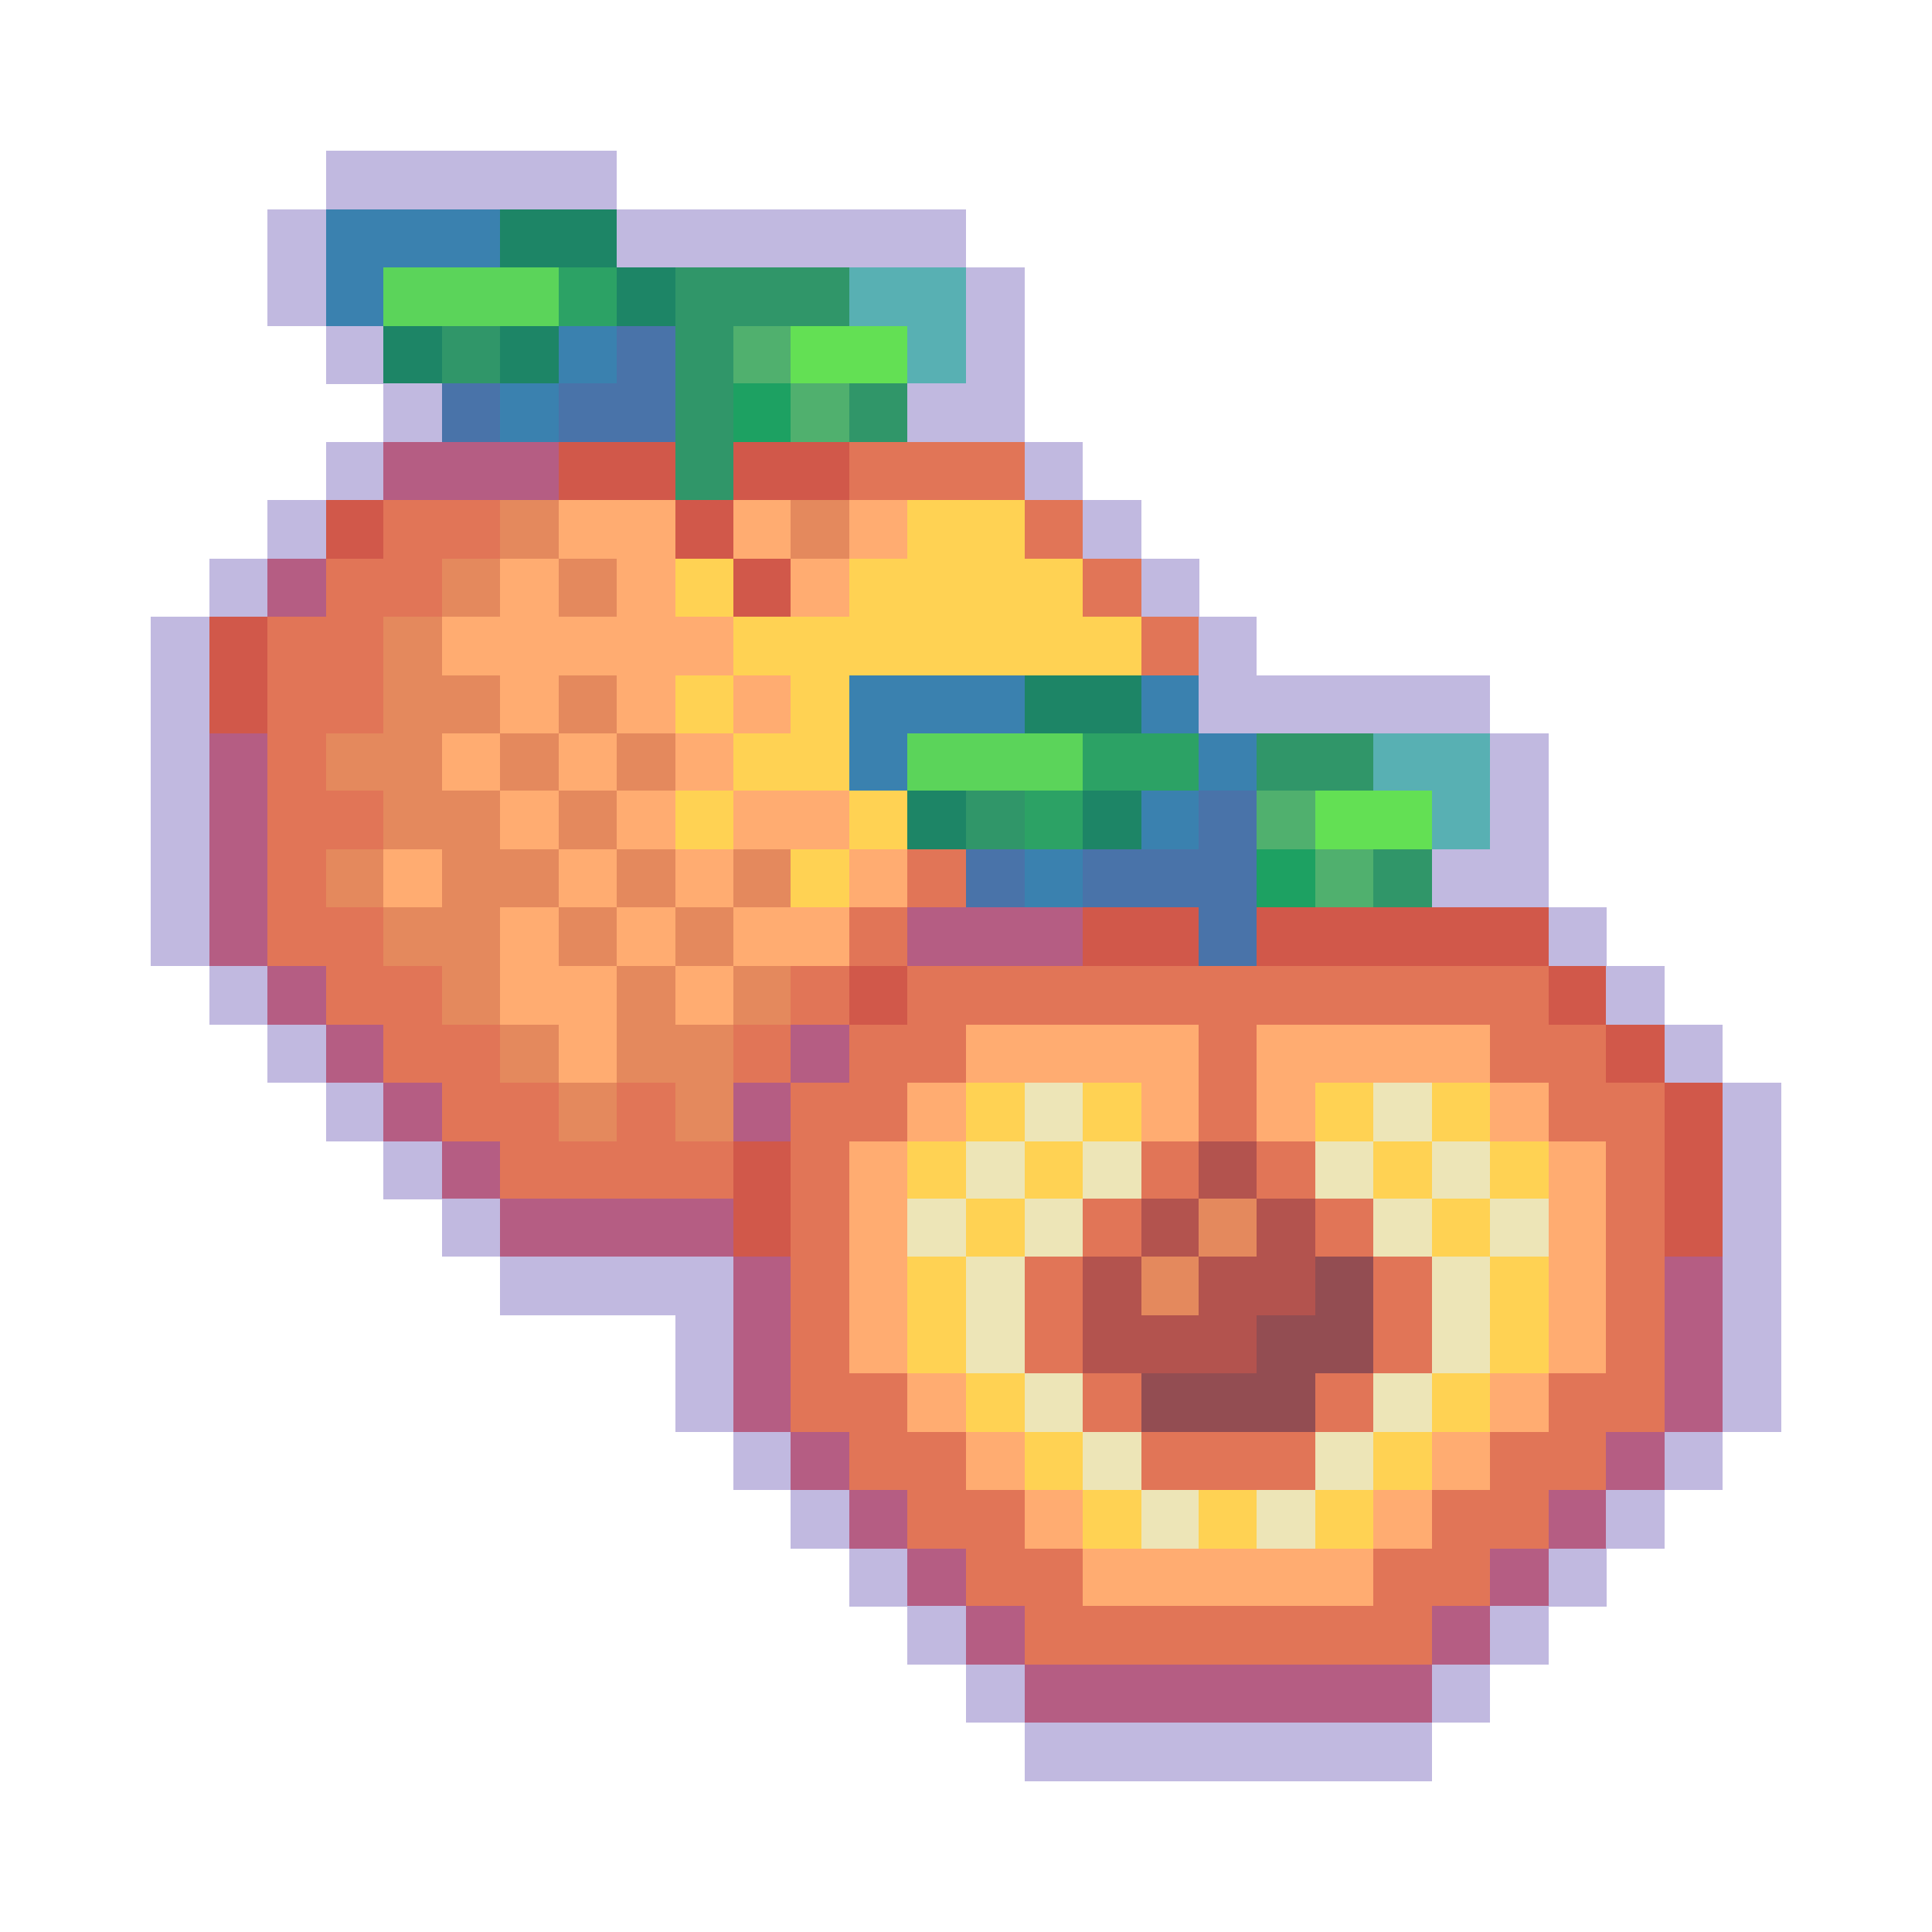 <?xml version="1.0" encoding="utf-8"?>
<!-- Generator: Adobe Illustrator 27.9.0, SVG Export Plug-In . SVG Version: 6.00 Build 0)  -->
<svg version="1.1" id="Layer_1" shape-rendering="crispEdges"
	 xmlns="http://www.w3.org/2000/svg" xmlns:xlink="http://www.w3.org/1999/xlink" x="0px" y="0px" viewBox="0 0 192 192"
	 style="enable-background:new 0 0 192 192;" xml:space="preserve">
<style type="text/css">
	.st0{fill:#C1B9E0;}
	.st1{fill:#3A81AF;}
	.st2{fill:#1D8566;}
	.st3{fill:#5BD45A;}
	.st4{fill:#2CA265;}
	.st5{fill:#309669;}
	.st6{fill:#58B0B3;}
	.st7{fill:#4973A9;}
	.st8{fill:#50B06E;}
	.st9{fill:#63E054;}
	.st10{fill:#1DA162;}
	.st11{fill:#B55D83;}
	.st12{fill:#D1584A;}
	.st13{fill:#E17557;}
	.st14{fill:#E4895D;}
	.st15{fill:#FFAC71;}
	.st16{fill:#FFD253;}
	.st17{fill:#EDE5B7;}
	.st18{fill:#B3534E;}
	.st19{fill:#934D52;}
</style>
<g>
	<rect x="32.4" y="15" class="st0" width="5.8" height="5.8"/>
	<rect x="38.1" y="15" class="st0" width="5.8" height="5.8"/>
	<rect x="43.9" y="15" class="st0" width="5.8" height="5.8"/>
	<rect x="49.7" y="15" class="st0" width="5.8" height="5.8"/>
	<rect x="55.5" y="15" class="st0" width="5.8" height="5.8"/>
	<rect x="26.6" y="20.8" class="st0" width="5.8" height="5.8"/>
	<rect x="32.4" y="20.8" class="st1" width="5.8" height="5.8"/>
	<rect x="38.1" y="20.8" class="st1" width="5.8" height="5.8"/>
	<rect x="43.9" y="20.8" class="st1" width="5.8" height="5.8"/>
	<rect x="49.7" y="20.8" class="st2" width="5.8" height="5.8"/>
	<rect x="55.5" y="20.8" class="st2" width="5.8" height="5.8"/>
	<rect x="61.3" y="20.8" class="st0" width="5.8" height="5.8"/>
	<rect x="67.1" y="20.8" class="st0" width="5.8" height="5.8"/>
	<rect x="72.9" y="20.8" class="st0" width="5.8" height="5.8"/>
	<rect x="78.6" y="20.8" class="st0" width="5.8" height="5.8"/>
	<rect x="84.4" y="20.8" class="st0" width="5.8" height="5.8"/>
	<rect x="90.2" y="20.8" class="st0" width="5.8" height="5.8"/>
	<rect x="26.6" y="26.6" class="st0" width="5.8" height="5.8"/>
	<rect x="32.4" y="26.6" class="st1" width="5.8" height="5.8"/>
	<rect x="38.1" y="26.6" class="st3" width="5.8" height="5.8"/>
	<rect x="43.9" y="26.6" class="st3" width="5.8" height="5.8"/>
	<rect x="49.7" y="26.6" class="st3" width="5.8" height="5.8"/>
	<rect x="55.5" y="26.6" class="st4" width="5.8" height="5.8"/>
	<rect x="61.3" y="26.6" class="st2" width="5.8" height="5.8"/>
	<rect x="67.1" y="26.6" class="st5" width="5.8" height="5.8"/>
	<rect x="72.9" y="26.6" class="st5" width="5.8" height="5.8"/>
	<rect x="78.6" y="26.6" class="st5" width="5.8" height="5.8"/>
	<rect x="84.4" y="26.6" class="st6" width="5.8" height="5.8"/>
	<rect x="90.2" y="26.6" class="st6" width="5.8" height="5.8"/>
	<rect x="96" y="26.6" class="st0" width="5.8" height="5.8"/>
	<rect x="32.4" y="32.4" class="st0" width="5.8" height="5.8"/>
	<rect x="38.1" y="32.4" class="st2" width="5.8" height="5.8"/>
	<rect x="43.9" y="32.4" class="st5" width="5.8" height="5.8"/>
	<rect x="49.7" y="32.4" class="st2" width="5.8" height="5.8"/>
	<rect x="55.5" y="32.4" class="st1" width="5.8" height="5.8"/>
	<rect x="61.3" y="32.4" class="st7" width="5.8" height="5.8"/>
	<rect x="67.1" y="32.4" class="st5" width="5.8" height="5.8"/>
	<rect x="72.9" y="32.4" class="st8" width="5.8" height="5.8"/>
	<rect x="78.6" y="32.4" class="st9" width="5.8" height="5.8"/>
	<rect x="84.4" y="32.4" class="st9" width="5.8" height="5.8"/>
	<rect x="90.2" y="32.4" class="st6" width="5.8" height="5.8"/>
	<rect x="96" y="32.4" class="st0" width="5.8" height="5.8"/>
	<rect x="38.1" y="38.1" class="st0" width="5.8" height="5.8"/>
	<rect x="43.9" y="38.1" class="st7" width="5.8" height="5.8"/>
	<rect x="49.7" y="38.1" class="st1" width="5.8" height="5.8"/>
	<rect x="55.5" y="38.1" class="st7" width="5.8" height="5.8"/>
	<rect x="61.3" y="38.1" class="st7" width="5.8" height="5.8"/>
	<rect x="67.1" y="38.1" class="st5" width="5.8" height="5.8"/>
	<rect x="72.9" y="38.1" class="st10" width="5.8" height="5.8"/>
	<rect x="78.6" y="38.1" class="st8" width="5.8" height="5.8"/>
	<rect x="84.4" y="38.1" class="st5" width="5.8" height="5.8"/>
	<rect x="90.2" y="38.1" class="st0" width="5.8" height="5.8"/>
	<rect x="96" y="38.1" class="st0" width="5.8" height="5.8"/>
	<rect x="32.4" y="43.9" class="st0" width="5.8" height="5.8"/>
	<rect x="38.1" y="43.9" class="st11" width="5.8" height="5.8"/>
	<rect x="43.9" y="43.9" class="st11" width="5.8" height="5.8"/>
	<rect x="49.7" y="43.9" class="st11" width="5.8" height="5.8"/>
	<rect x="55.5" y="43.9" class="st12" width="5.8" height="5.8"/>
	<rect x="61.3" y="43.9" class="st12" width="5.8" height="5.8"/>
	<rect x="67.1" y="43.9" class="st5" width="5.8" height="5.8"/>
	<rect x="72.9" y="43.9" class="st12" width="5.8" height="5.8"/>
	<rect x="78.6" y="43.9" class="st12" width="5.8" height="5.8"/>
	<rect x="84.4" y="43.9" class="st13" width="5.8" height="5.8"/>
	<rect x="90.2" y="43.9" class="st13" width="5.8" height="5.8"/>
	<rect x="96" y="43.9" class="st13" width="5.8" height="5.8"/>
	<rect x="101.8" y="43.9" class="st0" width="5.8" height="5.8"/>
	<rect x="26.6" y="49.7" class="st0" width="5.8" height="5.8"/>
	<rect x="32.4" y="49.7" class="st12" width="5.8" height="5.8"/>
	<rect x="38.1" y="49.7" class="st13" width="5.8" height="5.8"/>
	<rect x="43.9" y="49.7" class="st13" width="5.8" height="5.8"/>
	<rect x="49.7" y="49.7" class="st14" width="5.8" height="5.8"/>
	<rect x="55.5" y="49.7" class="st15" width="5.8" height="5.8"/>
	<rect x="61.3" y="49.7" class="st15" width="5.8" height="5.8"/>
	<rect x="67.1" y="49.7" class="st12" width="5.8" height="5.8"/>
	<rect x="72.9" y="49.7" class="st15" width="5.8" height="5.8"/>
	<rect x="78.6" y="49.7" class="st14" width="5.8" height="5.8"/>
	<rect x="84.4" y="49.7" class="st15" width="5.8" height="5.8"/>
	<rect x="90.2" y="49.7" class="st16" width="5.8" height="5.8"/>
	<rect x="96" y="49.7" class="st16" width="5.8" height="5.8"/>
	<rect x="101.8" y="49.7" class="st13" width="5.8" height="5.8"/>
	<rect x="107.6" y="49.7" class="st0" width="5.8" height="5.8"/>
	<rect x="20.8" y="55.5" class="st0" width="5.8" height="5.8"/>
	<rect x="26.6" y="55.5" class="st11" width="5.8" height="5.8"/>
	<rect x="32.4" y="55.5" class="st13" width="5.8" height="5.8"/>
	<rect x="38.1" y="55.5" class="st13" width="5.8" height="5.8"/>
	<rect x="43.9" y="55.5" class="st14" width="5.8" height="5.8"/>
	<rect x="49.7" y="55.5" class="st15" width="5.8" height="5.8"/>
	<rect x="55.5" y="55.5" class="st14" width="5.8" height="5.8"/>
	<rect x="61.3" y="55.5" class="st15" width="5.8" height="5.8"/>
	<rect x="67.1" y="55.5" class="st16" width="5.8" height="5.8"/>
	<rect x="72.9" y="55.5" class="st12" width="5.8" height="5.8"/>
	<rect x="78.6" y="55.5" class="st15" width="5.8" height="5.8"/>
	<rect x="84.4" y="55.5" class="st16" width="5.8" height="5.8"/>
	<rect x="90.2" y="55.5" class="st16" width="5.8" height="5.8"/>
	<rect x="96" y="55.5" class="st16" width="5.8" height="5.8"/>
	<rect x="101.8" y="55.5" class="st16" width="5.8" height="5.8"/>
	<rect x="107.6" y="55.5" class="st13" width="5.8" height="5.8"/>
	<rect x="113.4" y="55.5" class="st0" width="5.8" height="5.8"/>
	<rect x="15" y="61.3" class="st0" width="5.8" height="5.8"/>
	<rect x="20.8" y="61.3" class="st12" width="5.8" height="5.8"/>
	<rect x="26.6" y="61.3" class="st13" width="5.8" height="5.8"/>
	<rect x="32.4" y="61.3" class="st13" width="5.8" height="5.8"/>
	<rect x="38.1" y="61.3" class="st14" width="5.8" height="5.8"/>
	<rect x="43.9" y="61.3" class="st15" width="5.8" height="5.8"/>
	<rect x="49.7" y="61.3" class="st15" width="5.8" height="5.8"/>
	<rect x="55.5" y="61.3" class="st15" width="5.8" height="5.8"/>
	<rect x="61.3" y="61.3" class="st15" width="5.8" height="5.8"/>
	<rect x="67.1" y="61.3" class="st15" width="5.8" height="5.8"/>
	<rect x="72.9" y="61.3" class="st16" width="5.8" height="5.8"/>
	<rect x="78.6" y="61.3" class="st16" width="5.8" height="5.8"/>
	<rect x="84.4" y="61.3" class="st16" width="5.8" height="5.8"/>
	<rect x="90.2" y="61.3" class="st16" width="5.8" height="5.8"/>
	<rect x="96" y="61.3" class="st16" width="5.8" height="5.8"/>
	<rect x="101.8" y="61.3" class="st16" width="5.8" height="5.8"/>
	<rect x="107.6" y="61.3" class="st16" width="5.8" height="5.8"/>
	<rect x="113.4" y="61.3" class="st13" width="5.8" height="5.8"/>
	<rect x="119.1" y="61.3" class="st0" width="5.8" height="5.8"/>
	<rect x="15" y="67.1" class="st0" width="5.8" height="5.8"/>
	<rect x="20.8" y="67.1" class="st12" width="5.8" height="5.8"/>
	<rect x="26.6" y="67.1" class="st13" width="5.8" height="5.8"/>
	<rect x="32.4" y="67.1" class="st13" width="5.8" height="5.8"/>
	<rect x="38.1" y="67.1" class="st14" width="5.8" height="5.8"/>
	<rect x="43.9" y="67.1" class="st14" width="5.8" height="5.8"/>
	<rect x="49.7" y="67.1" class="st15" width="5.8" height="5.8"/>
	<rect x="55.5" y="67.1" class="st14" width="5.8" height="5.8"/>
	<rect x="61.3" y="67.1" class="st15" width="5.8" height="5.8"/>
	<rect x="67.1" y="67.1" class="st16" width="5.8" height="5.8"/>
	<rect x="72.9" y="67.1" class="st15" width="5.8" height="5.8"/>
	<rect x="78.6" y="67.1" class="st16" width="5.8" height="5.8"/>
	<rect x="84.4" y="67.1" class="st1" width="5.8" height="5.8"/>
	<rect x="90.2" y="67.1" class="st1" width="5.8" height="5.8"/>
	<rect x="96" y="67.1" class="st1" width="5.8" height="5.8"/>
	<rect x="101.8" y="67.1" class="st2" width="5.8" height="5.8"/>
	<rect x="107.6" y="67.1" class="st2" width="5.8" height="5.8"/>
	<rect x="113.4" y="67.1" class="st1" width="5.8" height="5.8"/>
	<rect x="119.1" y="67.1" class="st0" width="5.8" height="5.8"/>
	<rect x="124.9" y="67.1" class="st0" width="5.8" height="5.8"/>
	<rect x="130.7" y="67.1" class="st0" width="5.8" height="5.8"/>
	<rect x="136.5" y="67.1" class="st0" width="5.8" height="5.8"/>
	<rect x="142.3" y="67.1" class="st0" width="5.8" height="5.8"/>
	<rect x="15" y="72.9" class="st0" width="5.8" height="5.8"/>
	<rect x="20.8" y="72.9" class="st11" width="5.8" height="5.8"/>
	<rect x="26.6" y="72.9" class="st13" width="5.8" height="5.8"/>
	<rect x="32.4" y="72.9" class="st14" width="5.8" height="5.8"/>
	<rect x="38.1" y="72.9" class="st14" width="5.8" height="5.8"/>
	<rect x="43.9" y="72.9" class="st15" width="5.8" height="5.8"/>
	<rect x="49.7" y="72.9" class="st14" width="5.8" height="5.8"/>
	<rect x="55.5" y="72.9" class="st15" width="5.8" height="5.8"/>
	<rect x="61.3" y="72.9" class="st14" width="5.8" height="5.8"/>
	<rect x="67.1" y="72.9" class="st15" width="5.8" height="5.8"/>
	<rect x="72.9" y="72.9" class="st16" width="5.8" height="5.8"/>
	<rect x="78.6" y="72.9" class="st16" width="5.8" height="5.8"/>
	<rect x="84.4" y="72.9" class="st1" width="5.8" height="5.8"/>
	<rect x="90.2" y="72.9" class="st3" width="5.8" height="5.8"/>
	<rect x="96" y="72.9" class="st3" width="5.8" height="5.8"/>
	<rect x="101.8" y="72.9" class="st3" width="5.8" height="5.8"/>
	<rect x="107.6" y="72.9" class="st4" width="5.8" height="5.8"/>
	<rect x="113.4" y="72.9" class="st4" width="5.8" height="5.8"/>
	<rect x="119.1" y="72.9" class="st1" width="5.8" height="5.8"/>
	<rect x="124.9" y="72.9" class="st5" width="5.8" height="5.8"/>
	<rect x="130.7" y="72.9" class="st5" width="5.8" height="5.8"/>
	<rect x="136.5" y="72.9" class="st6" width="5.8" height="5.8"/>
	<rect x="142.3" y="72.9" class="st6" width="5.8" height="5.8"/>
	<rect x="148.1" y="72.9" class="st0" width="5.8" height="5.8"/>
	<rect x="15" y="78.6" class="st0" width="5.8" height="5.8"/>
	<rect x="20.8" y="78.6" class="st11" width="5.8" height="5.8"/>
	<rect x="26.6" y="78.6" class="st13" width="5.8" height="5.8"/>
	<rect x="32.4" y="78.6" class="st13" width="5.8" height="5.8"/>
	<rect x="38.1" y="78.6" class="st14" width="5.8" height="5.8"/>
	<rect x="43.9" y="78.6" class="st14" width="5.8" height="5.8"/>
	<rect x="49.7" y="78.6" class="st15" width="5.8" height="5.8"/>
	<rect x="55.5" y="78.6" class="st14" width="5.8" height="5.8"/>
	<rect x="61.3" y="78.6" class="st15" width="5.8" height="5.8"/>
	<rect x="67.1" y="78.6" class="st16" width="5.8" height="5.8"/>
	<rect x="72.9" y="78.6" class="st15" width="5.8" height="5.8"/>
	<rect x="78.6" y="78.6" class="st15" width="5.8" height="5.8"/>
	<rect x="84.4" y="78.6" class="st16" width="5.8" height="5.8"/>
	<rect x="90.2" y="78.6" class="st2" width="5.8" height="5.8"/>
	<rect x="96" y="78.6" class="st5" width="5.8" height="5.8"/>
	<rect x="101.8" y="78.6" class="st4" width="5.8" height="5.8"/>
	<rect x="107.6" y="78.6" class="st2" width="5.8" height="5.8"/>
	<rect x="113.4" y="78.6" class="st1" width="5.8" height="5.8"/>
	<rect x="119.1" y="78.6" class="st7" width="5.8" height="5.8"/>
	<rect x="124.9" y="78.6" class="st8" width="5.8" height="5.8"/>
	<rect x="130.7" y="78.6" class="st9" width="5.8" height="5.8"/>
	<rect x="136.5" y="78.6" class="st9" width="5.8" height="5.8"/>
	<rect x="142.3" y="78.6" class="st6" width="5.8" height="5.8"/>
	<rect x="148.1" y="78.6" class="st0" width="5.8" height="5.8"/>
	<rect x="15" y="84.4" class="st0" width="5.8" height="5.8"/>
	<rect x="20.8" y="84.4" class="st11" width="5.8" height="5.8"/>
	<rect x="26.6" y="84.4" class="st13" width="5.8" height="5.8"/>
	<rect x="32.4" y="84.4" class="st14" width="5.8" height="5.8"/>
	<rect x="38.1" y="84.4" class="st15" width="5.8" height="5.8"/>
	<rect x="43.9" y="84.4" class="st14" width="5.8" height="5.8"/>
	<rect x="49.7" y="84.4" class="st14" width="5.8" height="5.8"/>
	<rect x="55.5" y="84.4" class="st15" width="5.8" height="5.8"/>
	<rect x="61.3" y="84.4" class="st14" width="5.8" height="5.8"/>
	<rect x="67.1" y="84.4" class="st15" width="5.8" height="5.8"/>
	<rect x="72.9" y="84.4" class="st14" width="5.8" height="5.8"/>
	<rect x="78.6" y="84.4" class="st16" width="5.8" height="5.8"/>
	<rect x="84.4" y="84.4" class="st15" width="5.8" height="5.8"/>
	<rect x="90.2" y="84.4" class="st13" width="5.8" height="5.8"/>
	<rect x="96" y="84.4" class="st7" width="5.8" height="5.8"/>
	<rect x="101.8" y="84.4" class="st1" width="5.8" height="5.8"/>
	<rect x="107.6" y="84.4" class="st7" width="5.8" height="5.8"/>
	<rect x="113.4" y="84.4" class="st7" width="5.8" height="5.8"/>
	<rect x="119.1" y="84.4" class="st7" width="5.8" height="5.8"/>
	<rect x="124.9" y="84.4" class="st10" width="5.8" height="5.8"/>
	<rect x="130.7" y="84.4" class="st8" width="5.8" height="5.8"/>
	<rect x="136.5" y="84.4" class="st5" width="5.8" height="5.8"/>
	<rect x="142.3" y="84.4" class="st0" width="5.8" height="5.8"/>
	<rect x="148.1" y="84.4" class="st0" width="5.8" height="5.8"/>
	<rect x="15" y="90.2" class="st0" width="5.8" height="5.8"/>
	<rect x="20.8" y="90.2" class="st11" width="5.8" height="5.8"/>
	<rect x="26.6" y="90.2" class="st13" width="5.8" height="5.8"/>
	<rect x="32.4" y="90.2" class="st13" width="5.8" height="5.8"/>
	<rect x="38.1" y="90.2" class="st14" width="5.8" height="5.8"/>
	<rect x="43.9" y="90.2" class="st14" width="5.8" height="5.8"/>
	<rect x="49.7" y="90.2" class="st15" width="5.8" height="5.8"/>
	<rect x="55.5" y="90.2" class="st14" width="5.8" height="5.8"/>
	<rect x="61.3" y="90.2" class="st15" width="5.8" height="5.8"/>
	<rect x="67.1" y="90.2" class="st14" width="5.8" height="5.8"/>
	<rect x="72.9" y="90.2" class="st15" width="5.8" height="5.8"/>
	<rect x="78.6" y="90.2" class="st15" width="5.8" height="5.8"/>
	<rect x="84.4" y="90.2" class="st13" width="5.8" height="5.8"/>
	<rect x="90.2" y="90.2" class="st11" width="5.8" height="5.8"/>
	<rect x="96" y="90.2" class="st11" width="5.8" height="5.8"/>
	<rect x="101.8" y="90.2" class="st11" width="5.8" height="5.8"/>
	<rect x="107.6" y="90.2" class="st12" width="5.8" height="5.8"/>
	<rect x="113.4" y="90.2" class="st12" width="5.8" height="5.8"/>
	<rect x="119.1" y="90.2" class="st7" width="5.8" height="5.8"/>
	<rect x="124.9" y="90.2" class="st12" width="5.8" height="5.8"/>
	<rect x="130.7" y="90.2" class="st12" width="5.8" height="5.8"/>
	<rect x="136.5" y="90.2" class="st12" width="5.8" height="5.8"/>
	<rect x="142.3" y="90.2" class="st12" width="5.8" height="5.8"/>
	<rect x="148.1" y="90.2" class="st12" width="5.8" height="5.8"/>
	<rect x="153.9" y="90.2" class="st0" width="5.8" height="5.8"/>
	<rect x="20.8" y="96" class="st0" width="5.8" height="5.8"/>
	<rect x="26.6" y="96" class="st11" width="5.8" height="5.8"/>
	<rect x="32.4" y="96" class="st13" width="5.8" height="5.8"/>
	<rect x="38.1" y="96" class="st13" width="5.8" height="5.8"/>
	<rect x="43.9" y="96" class="st14" width="5.8" height="5.8"/>
	<rect x="49.7" y="96" class="st15" width="5.8" height="5.8"/>
	<rect x="55.5" y="96" class="st15" width="5.8" height="5.8"/>
	<rect x="61.3" y="96" class="st14" width="5.8" height="5.8"/>
	<rect x="67.1" y="96" class="st15" width="5.8" height="5.8"/>
	<rect x="72.9" y="96" class="st14" width="5.8" height="5.8"/>
	<rect x="78.6" y="96" class="st13" width="5.8" height="5.8"/>
	<rect x="84.4" y="96" class="st12" width="5.8" height="5.8"/>
	<rect x="90.2" y="96" class="st13" width="5.8" height="5.8"/>
	<rect x="96" y="96" class="st13" width="5.8" height="5.8"/>
	<rect x="101.8" y="96" class="st13" width="5.8" height="5.8"/>
	<rect x="107.6" y="96" class="st13" width="5.8" height="5.8"/>
	<rect x="113.4" y="96" class="st13" width="5.8" height="5.8"/>
	<rect x="119.1" y="96" class="st13" width="5.8" height="5.8"/>
	<rect x="124.9" y="96" class="st13" width="5.8" height="5.8"/>
	<rect x="130.7" y="96" class="st13" width="5.8" height="5.8"/>
	<rect x="136.5" y="96" class="st13" width="5.8" height="5.8"/>
	<rect x="142.3" y="96" class="st13" width="5.8" height="5.8"/>
	<rect x="148.1" y="96" class="st13" width="5.8" height="5.8"/>
	<rect x="153.9" y="96" class="st12" width="5.8" height="5.8"/>
	<rect x="159.6" y="96" class="st0" width="5.8" height="5.8"/>
	<rect x="26.6" y="101.8" class="st0" width="5.8" height="5.8"/>
	<rect x="32.4" y="101.8" class="st11" width="5.8" height="5.8"/>
	<rect x="38.1" y="101.8" class="st13" width="5.8" height="5.8"/>
	<rect x="43.9" y="101.8" class="st13" width="5.8" height="5.8"/>
	<rect x="49.7" y="101.8" class="st14" width="5.8" height="5.8"/>
	<rect x="55.5" y="101.8" class="st15" width="5.8" height="5.8"/>
	<rect x="61.3" y="101.8" class="st14" width="5.8" height="5.8"/>
	<rect x="67.1" y="101.8" class="st14" width="5.8" height="5.8"/>
	<rect x="72.9" y="101.8" class="st13" width="5.8" height="5.8"/>
	<rect x="78.6" y="101.8" class="st11" width="5.8" height="5.8"/>
	<rect x="84.4" y="101.8" class="st13" width="5.8" height="5.8"/>
	<rect x="90.2" y="101.8" class="st13" width="5.8" height="5.8"/>
	<rect x="96" y="101.8" class="st15" width="5.8" height="5.8"/>
	<rect x="101.8" y="101.8" class="st15" width="5.8" height="5.8"/>
	<rect x="107.6" y="101.8" class="st15" width="5.8" height="5.8"/>
	<rect x="113.4" y="101.8" class="st15" width="5.8" height="5.8"/>
	<rect x="119.1" y="101.8" class="st13" width="5.8" height="5.8"/>
	<rect x="124.9" y="101.8" class="st15" width="5.8" height="5.8"/>
	<rect x="130.7" y="101.8" class="st15" width="5.8" height="5.8"/>
	<rect x="136.5" y="101.8" class="st15" width="5.8" height="5.8"/>
	<rect x="142.3" y="101.8" class="st15" width="5.8" height="5.8"/>
	<rect x="148.1" y="101.8" class="st13" width="5.8" height="5.8"/>
	<rect x="153.9" y="101.8" class="st13" width="5.8" height="5.8"/>
	<rect x="159.6" y="101.8" class="st12" width="5.8" height="5.8"/>
	<rect x="165.4" y="101.8" class="st0" width="5.8" height="5.8"/>
	<rect x="32.4" y="107.6" class="st0" width="5.8" height="5.8"/>
	<rect x="38.1" y="107.6" class="st11" width="5.8" height="5.8"/>
	<rect x="43.9" y="107.6" class="st13" width="5.8" height="5.8"/>
	<rect x="49.7" y="107.6" class="st13" width="5.8" height="5.8"/>
	<rect x="55.5" y="107.6" class="st14" width="5.8" height="5.8"/>
	<rect x="61.3" y="107.6" class="st13" width="5.8" height="5.8"/>
	<rect x="67.1" y="107.6" class="st14" width="5.8" height="5.8"/>
	<rect x="72.9" y="107.6" class="st11" width="5.8" height="5.8"/>
	<rect x="78.6" y="107.6" class="st13" width="5.8" height="5.8"/>
	<rect x="84.4" y="107.6" class="st13" width="5.8" height="5.8"/>
	<rect x="90.2" y="107.6" class="st15" width="5.8" height="5.8"/>
	<rect x="96" y="107.6" class="st16" width="5.8" height="5.8"/>
	<rect x="101.8" y="107.6" class="st17" width="5.8" height="5.8"/>
	<rect x="107.6" y="107.6" class="st16" width="5.8" height="5.8"/>
	<rect x="113.4" y="107.6" class="st15" width="5.8" height="5.8"/>
	<rect x="119.1" y="107.6" class="st13" width="5.8" height="5.8"/>
	<rect x="124.9" y="107.6" class="st15" width="5.8" height="5.8"/>
	<rect x="130.7" y="107.6" class="st16" width="5.8" height="5.8"/>
	<rect x="136.5" y="107.6" class="st17" width="5.8" height="5.8"/>
	<rect x="142.3" y="107.6" class="st16" width="5.8" height="5.8"/>
	<rect x="148.1" y="107.6" class="st15" width="5.8" height="5.8"/>
	<rect x="153.9" y="107.6" class="st13" width="5.8" height="5.8"/>
	<rect x="159.6" y="107.6" class="st13" width="5.8" height="5.8"/>
	<rect x="165.4" y="107.6" class="st12" width="5.8" height="5.8"/>
	<rect x="171.2" y="107.6" class="st0" width="5.8" height="5.8"/>
	<rect x="38.1" y="113.4" class="st0" width="5.8" height="5.8"/>
	<rect x="43.9" y="113.4" class="st11" width="5.8" height="5.8"/>
	<rect x="49.7" y="113.4" class="st13" width="5.8" height="5.8"/>
	<rect x="55.5" y="113.4" class="st13" width="5.8" height="5.8"/>
	<rect x="61.3" y="113.4" class="st13" width="5.8" height="5.8"/>
	<rect x="67.1" y="113.4" class="st13" width="5.8" height="5.8"/>
	<rect x="72.9" y="113.4" class="st12" width="5.8" height="5.8"/>
	<rect x="78.6" y="113.4" class="st13" width="5.8" height="5.8"/>
	<rect x="84.4" y="113.4" class="st15" width="5.8" height="5.8"/>
	<rect x="90.2" y="113.4" class="st16" width="5.8" height="5.8"/>
	<rect x="96" y="113.4" class="st17" width="5.8" height="5.8"/>
	<rect x="101.8" y="113.4" class="st16" width="5.8" height="5.8"/>
	<rect x="107.6" y="113.4" class="st17" width="5.8" height="5.8"/>
	<rect x="113.4" y="113.4" class="st13" width="5.8" height="5.8"/>
	<rect x="119.1" y="113.4" class="st18" width="5.8" height="5.8"/>
	<rect x="124.9" y="113.4" class="st13" width="5.8" height="5.8"/>
	<rect x="130.7" y="113.4" class="st17" width="5.8" height="5.8"/>
	<rect x="136.5" y="113.4" class="st16" width="5.8" height="5.8"/>
	<rect x="142.3" y="113.4" class="st17" width="5.8" height="5.8"/>
	<rect x="148.1" y="113.4" class="st16" width="5.8" height="5.8"/>
	<rect x="153.9" y="113.4" class="st15" width="5.8" height="5.8"/>
	<rect x="159.6" y="113.4" class="st13" width="5.8" height="5.8"/>
	<rect x="165.4" y="113.4" class="st12" width="5.8" height="5.8"/>
	<rect x="171.2" y="113.4" class="st0" width="5.8" height="5.8"/>
	<rect x="43.9" y="119.1" class="st0" width="5.8" height="5.8"/>
	<rect x="49.7" y="119.1" class="st11" width="5.8" height="5.8"/>
	<rect x="55.5" y="119.1" class="st11" width="5.8" height="5.8"/>
	<rect x="61.3" y="119.1" class="st11" width="5.8" height="5.8"/>
	<rect x="67.1" y="119.1" class="st11" width="5.8" height="5.8"/>
	<rect x="72.9" y="119.1" class="st12" width="5.8" height="5.8"/>
	<rect x="78.6" y="119.1" class="st13" width="5.8" height="5.8"/>
	<rect x="84.4" y="119.1" class="st15" width="5.8" height="5.8"/>
	<rect x="90.2" y="119.1" class="st17" width="5.8" height="5.8"/>
	<rect x="96" y="119.1" class="st16" width="5.8" height="5.8"/>
	<rect x="101.8" y="119.1" class="st17" width="5.8" height="5.8"/>
	<rect x="107.6" y="119.1" class="st13" width="5.8" height="5.8"/>
	<rect x="113.4" y="119.1" class="st18" width="5.8" height="5.8"/>
	<rect x="119.1" y="119.1" class="st14" width="5.8" height="5.8"/>
	<rect x="124.9" y="119.1" class="st18" width="5.8" height="5.8"/>
	<rect x="130.7" y="119.1" class="st13" width="5.8" height="5.8"/>
	<rect x="136.5" y="119.1" class="st17" width="5.8" height="5.8"/>
	<rect x="142.3" y="119.1" class="st16" width="5.8" height="5.8"/>
	<rect x="148.1" y="119.1" class="st17" width="5.8" height="5.8"/>
	<rect x="153.9" y="119.1" class="st15" width="5.8" height="5.8"/>
	<rect x="159.6" y="119.1" class="st13" width="5.8" height="5.8"/>
	<rect x="165.4" y="119.1" class="st12" width="5.8" height="5.8"/>
	<rect x="171.2" y="119.1" class="st0" width="5.8" height="5.8"/>
	<rect x="49.7" y="124.9" class="st0" width="5.8" height="5.8"/>
	<rect x="55.5" y="124.9" class="st0" width="5.8" height="5.8"/>
	<rect x="61.3" y="124.9" class="st0" width="5.8" height="5.8"/>
	<rect x="67.1" y="124.9" class="st0" width="5.8" height="5.8"/>
	<rect x="72.9" y="124.9" class="st11" width="5.8" height="5.8"/>
	<rect x="78.6" y="124.9" class="st13" width="5.8" height="5.8"/>
	<rect x="84.4" y="124.9" class="st15" width="5.8" height="5.8"/>
	<rect x="90.2" y="124.9" class="st16" width="5.8" height="5.8"/>
	<rect x="96" y="124.9" class="st17" width="5.8" height="5.8"/>
	<rect x="101.8" y="124.9" class="st13" width="5.8" height="5.8"/>
	<rect x="107.6" y="124.9" class="st18" width="5.8" height="5.8"/>
	<rect x="113.4" y="124.9" class="st14" width="5.8" height="5.8"/>
	<rect x="119.1" y="124.9" class="st18" width="5.8" height="5.8"/>
	<rect x="124.9" y="124.9" class="st18" width="5.8" height="5.8"/>
	<rect x="130.7" y="124.9" class="st19" width="5.8" height="5.8"/>
	<rect x="136.5" y="124.9" class="st13" width="5.8" height="5.8"/>
	<rect x="142.3" y="124.9" class="st17" width="5.8" height="5.8"/>
	<rect x="148.1" y="124.9" class="st16" width="5.8" height="5.8"/>
	<rect x="153.9" y="124.9" class="st15" width="5.8" height="5.8"/>
	<rect x="159.6" y="124.9" class="st13" width="5.8" height="5.8"/>
	<rect x="165.4" y="124.9" class="st11" width="5.8" height="5.8"/>
	<rect x="171.2" y="124.9" class="st0" width="5.8" height="5.8"/>
	<rect x="67.1" y="130.7" class="st0" width="5.8" height="5.8"/>
	<rect x="72.9" y="130.7" class="st11" width="5.8" height="5.8"/>
	<rect x="78.6" y="130.7" class="st13" width="5.8" height="5.8"/>
	<rect x="84.4" y="130.7" class="st15" width="5.8" height="5.8"/>
	<rect x="90.2" y="130.7" class="st16" width="5.8" height="5.8"/>
	<rect x="96" y="130.7" class="st17" width="5.8" height="5.8"/>
	<rect x="101.8" y="130.7" class="st13" width="5.8" height="5.8"/>
	<rect x="107.6" y="130.7" class="st18" width="5.8" height="5.8"/>
	<rect x="113.4" y="130.7" class="st18" width="5.8" height="5.8"/>
	<rect x="119.1" y="130.7" class="st18" width="5.8" height="5.8"/>
	<rect x="124.9" y="130.7" class="st19" width="5.8" height="5.8"/>
	<rect x="130.7" y="130.7" class="st19" width="5.8" height="5.8"/>
	<rect x="136.5" y="130.7" class="st13" width="5.8" height="5.8"/>
	<rect x="142.3" y="130.7" class="st17" width="5.8" height="5.8"/>
	<rect x="148.1" y="130.7" class="st16" width="5.8" height="5.8"/>
	<rect x="153.9" y="130.7" class="st15" width="5.8" height="5.8"/>
	<rect x="159.6" y="130.7" class="st13" width="5.8" height="5.8"/>
	<rect x="165.4" y="130.7" class="st11" width="5.8" height="5.8"/>
	<rect x="171.2" y="130.7" class="st0" width="5.8" height="5.8"/>
	<rect x="67.1" y="136.5" class="st0" width="5.8" height="5.8"/>
	<rect x="72.9" y="136.5" class="st11" width="5.8" height="5.8"/>
	<rect x="78.6" y="136.5" class="st13" width="5.8" height="5.8"/>
	<rect x="84.4" y="136.5" class="st13" width="5.8" height="5.8"/>
	<rect x="90.2" y="136.5" class="st15" width="5.8" height="5.8"/>
	<rect x="96" y="136.5" class="st16" width="5.8" height="5.8"/>
	<rect x="101.8" y="136.5" class="st17" width="5.8" height="5.8"/>
	<rect x="107.6" y="136.5" class="st13" width="5.8" height="5.8"/>
	<rect x="113.4" y="136.5" class="st19" width="5.8" height="5.8"/>
	<rect x="119.1" y="136.5" class="st19" width="5.8" height="5.8"/>
	<rect x="124.9" y="136.5" class="st19" width="5.8" height="5.8"/>
	<rect x="130.7" y="136.5" class="st13" width="5.8" height="5.8"/>
	<rect x="136.5" y="136.5" class="st17" width="5.8" height="5.8"/>
	<rect x="142.3" y="136.5" class="st16" width="5.8" height="5.8"/>
	<rect x="148.1" y="136.5" class="st15" width="5.8" height="5.8"/>
	<rect x="153.9" y="136.5" class="st13" width="5.8" height="5.8"/>
	<rect x="159.6" y="136.5" class="st13" width="5.8" height="5.8"/>
	<rect x="165.4" y="136.5" class="st11" width="5.8" height="5.8"/>
	<rect x="171.2" y="136.5" class="st0" width="5.8" height="5.8"/>
	<rect x="72.9" y="142.3" class="st0" width="5.8" height="5.8"/>
	<rect x="78.6" y="142.3" class="st11" width="5.8" height="5.8"/>
	<rect x="84.4" y="142.3" class="st13" width="5.8" height="5.8"/>
	<rect x="90.2" y="142.3" class="st13" width="5.8" height="5.8"/>
	<rect x="96" y="142.3" class="st15" width="5.8" height="5.8"/>
	<rect x="101.8" y="142.3" class="st16" width="5.8" height="5.8"/>
	<rect x="107.6" y="142.3" class="st17" width="5.8" height="5.8"/>
	<rect x="113.4" y="142.3" class="st13" width="5.8" height="5.8"/>
	<rect x="119.1" y="142.3" class="st13" width="5.8" height="5.8"/>
	<rect x="124.9" y="142.3" class="st13" width="5.8" height="5.8"/>
	<rect x="130.7" y="142.3" class="st17" width="5.8" height="5.8"/>
	<rect x="136.5" y="142.3" class="st16" width="5.8" height="5.8"/>
	<rect x="142.3" y="142.3" class="st15" width="5.8" height="5.8"/>
	<rect x="148.1" y="142.3" class="st13" width="5.8" height="5.8"/>
	<rect x="153.9" y="142.3" class="st13" width="5.8" height="5.8"/>
	<rect x="159.6" y="142.3" class="st11" width="5.8" height="5.8"/>
	<rect x="165.4" y="142.3" class="st0" width="5.8" height="5.8"/>
	<rect x="78.6" y="148.1" class="st0" width="5.8" height="5.8"/>
	<rect x="84.4" y="148.1" class="st11" width="5.8" height="5.8"/>
	<rect x="90.2" y="148.1" class="st13" width="5.8" height="5.8"/>
	<rect x="96" y="148.1" class="st13" width="5.8" height="5.8"/>
	<rect x="101.8" y="148.1" class="st15" width="5.8" height="5.8"/>
	<rect x="107.6" y="148.1" class="st16" width="5.8" height="5.8"/>
	<rect x="113.4" y="148.1" class="st17" width="5.8" height="5.8"/>
	<rect x="119.1" y="148.1" class="st16" width="5.8" height="5.8"/>
	<rect x="124.9" y="148.1" class="st17" width="5.8" height="5.8"/>
	<rect x="130.7" y="148.1" class="st16" width="5.8" height="5.8"/>
	<rect x="136.5" y="148.1" class="st15" width="5.8" height="5.8"/>
	<rect x="142.3" y="148.1" class="st13" width="5.8" height="5.8"/>
	<rect x="148.1" y="148.1" class="st13" width="5.8" height="5.8"/>
	<rect x="153.9" y="148.1" class="st11" width="5.8" height="5.8"/>
	<rect x="159.6" y="148.1" class="st0" width="5.8" height="5.8"/>
	<rect x="84.4" y="153.9" class="st0" width="5.8" height="5.8"/>
	<rect x="90.2" y="153.9" class="st11" width="5.8" height="5.8"/>
	<rect x="96" y="153.9" class="st13" width="5.8" height="5.8"/>
	<rect x="101.8" y="153.9" class="st13" width="5.8" height="5.8"/>
	<rect x="107.6" y="153.9" class="st15" width="5.8" height="5.8"/>
	<rect x="113.4" y="153.9" class="st15" width="5.8" height="5.8"/>
	<rect x="119.1" y="153.9" class="st15" width="5.8" height="5.8"/>
	<rect x="124.9" y="153.9" class="st15" width="5.8" height="5.8"/>
	<rect x="130.7" y="153.9" class="st15" width="5.8" height="5.8"/>
	<rect x="136.5" y="153.9" class="st13" width="5.8" height="5.8"/>
	<rect x="142.3" y="153.9" class="st13" width="5.8" height="5.8"/>
	<rect x="148.1" y="153.9" class="st11" width="5.8" height="5.8"/>
	<rect x="153.9" y="153.9" class="st0" width="5.8" height="5.8"/>
	<rect x="90.2" y="159.6" class="st0" width="5.8" height="5.8"/>
	<rect x="96" y="159.6" class="st11" width="5.8" height="5.8"/>
	<rect x="101.8" y="159.6" class="st13" width="5.8" height="5.8"/>
	<rect x="107.6" y="159.6" class="st13" width="5.8" height="5.8"/>
	<rect x="113.4" y="159.6" class="st13" width="5.8" height="5.8"/>
	<rect x="119.1" y="159.6" class="st13" width="5.8" height="5.8"/>
	<rect x="124.9" y="159.6" class="st13" width="5.8" height="5.8"/>
	<rect x="130.7" y="159.6" class="st13" width="5.8" height="5.8"/>
	<rect x="136.5" y="159.6" class="st13" width="5.8" height="5.8"/>
	<rect x="142.3" y="159.6" class="st11" width="5.8" height="5.8"/>
	<rect x="148.1" y="159.6" class="st0" width="5.8" height="5.8"/>
	<rect x="96" y="165.4" class="st0" width="5.8" height="5.8"/>
	<rect x="101.8" y="165.4" class="st11" width="5.8" height="5.8"/>
	<rect x="107.6" y="165.4" class="st11" width="5.8" height="5.8"/>
	<rect x="113.4" y="165.4" class="st11" width="5.8" height="5.8"/>
	<rect x="119.1" y="165.4" class="st11" width="5.8" height="5.8"/>
	<rect x="124.9" y="165.4" class="st11" width="5.8" height="5.8"/>
	<rect x="130.7" y="165.4" class="st11" width="5.8" height="5.8"/>
	<rect x="136.5" y="165.4" class="st11" width="5.8" height="5.8"/>
	<rect x="142.3" y="165.4" class="st0" width="5.8" height="5.8"/>
	<rect x="101.8" y="171.2" class="st0" width="5.8" height="5.8"/>
	<rect x="107.6" y="171.2" class="st0" width="5.8" height="5.8"/>
	<rect x="113.4" y="171.2" class="st0" width="5.8" height="5.8"/>
	<rect x="119.1" y="171.2" class="st0" width="5.8" height="5.8"/>
	<rect x="124.9" y="171.2" class="st0" width="5.8" height="5.8"/>
	<rect x="130.7" y="171.2" class="st0" width="5.8" height="5.8"/>
	<rect x="136.5" y="171.2" class="st0" width="5.8" height="5.8"/>
</g>
</svg>
